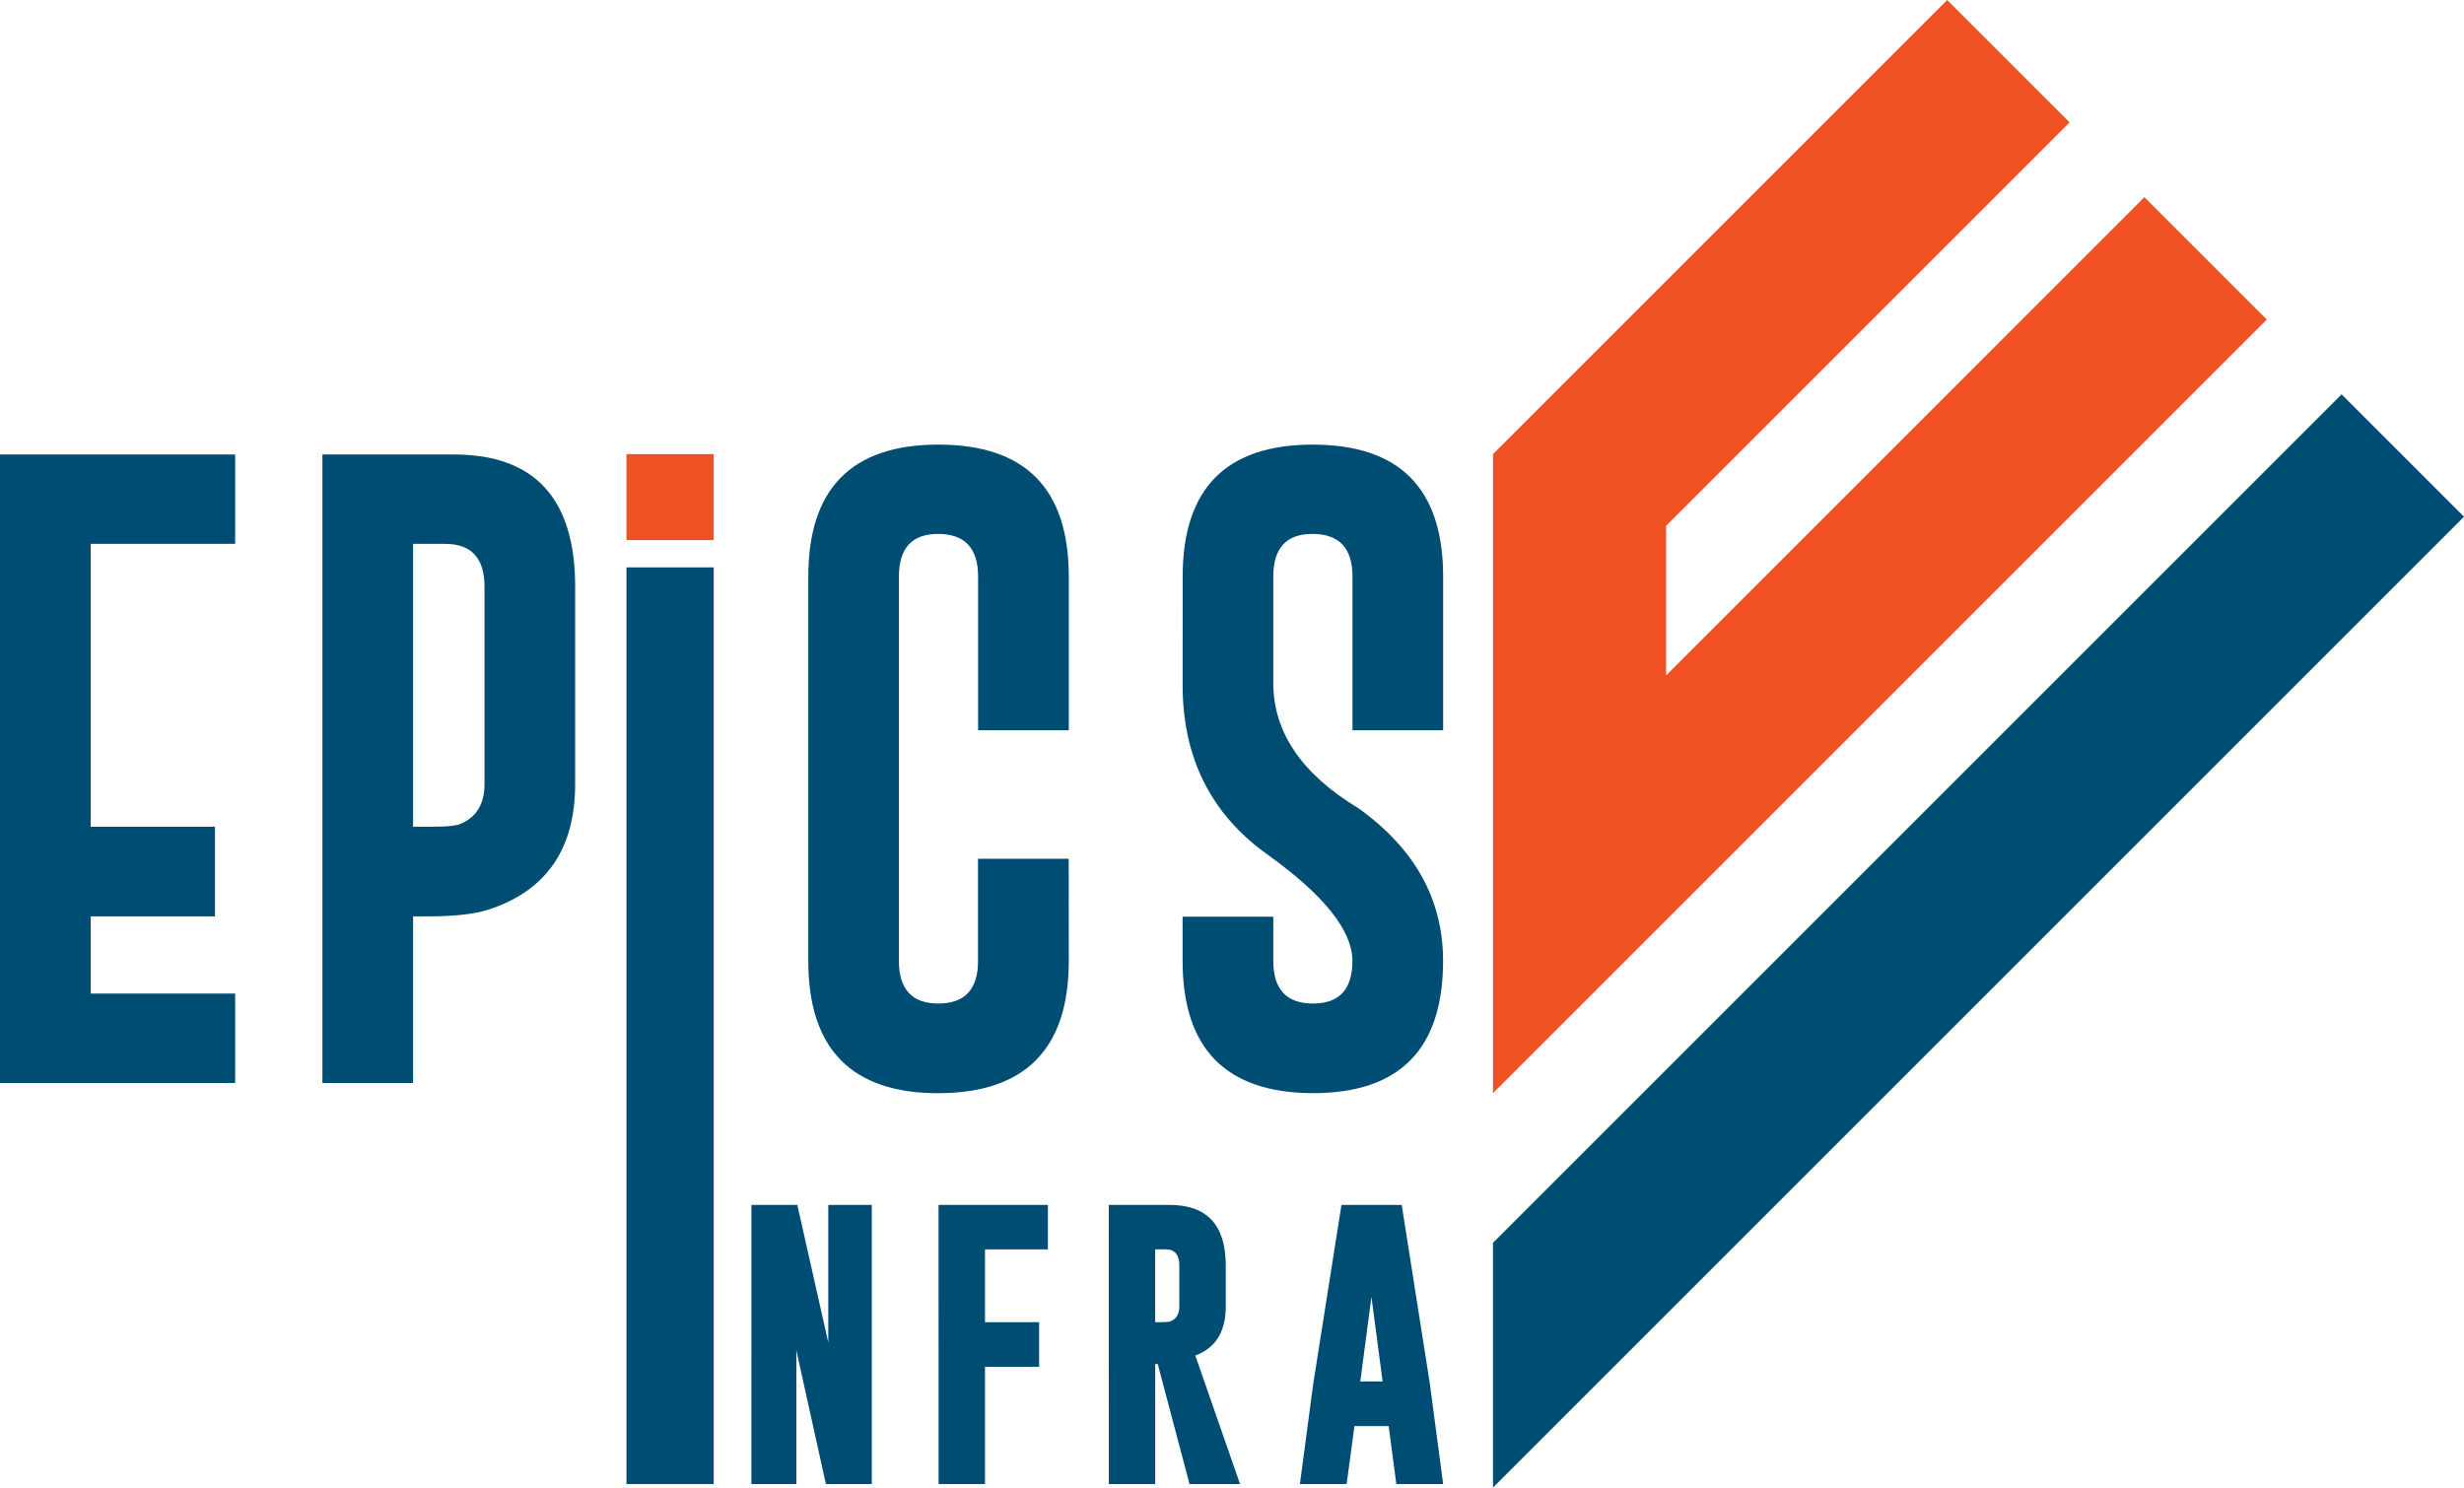<svg xmlns="http://www.w3.org/2000/svg" viewBox="0 0 1699.32 1026.09"><defs><style>.cls-1{fill:#f05123;}.cls-2{fill:#004d73;}</style></defs><g id="Layer_2" data-name="Layer 2"><g id="Layer_1-2" data-name="Layer 1"><polygon class="cls-1" points="1563.32 220.42 1149.04 634.69 1029.66 754.07 1029.66 313.24 1342.9 0 1427.31 84.42 1149.04 362.69 1149.04 465.86 1478.9 136 1563.32 220.42"/><polygon class="cls-2" points="1699.32 356.42 1149.04 906.7 1029.66 1026.09 1029.66 857.26 1149.04 737.87 1614.9 272 1699.32 356.42"/><path class="cls-2" d="M518.23,831.11h31.65L571.23,926V831.11h30v192.58H569.6l-20.4-92.25v92.25h-31Z"/><path class="cls-2" d="M647.28,831.11h75.41v30.68H679.31V912h37.32v30.78H679.31v80.9h-32Z"/><path class="cls-2" d="M764.68,831.11h42q38.67.09,38.67,41.65v28.38q0,26.16-21,33.86l30.87,88.69H820.37l-21.93-82.82h-1.73v82.82h-32Zm32,30.68V912h3.85c3.46,0,5.71-.19,6.73-.58q6.06-2.4,6.06-10.29V872.76q0-11-9.42-11Z"/><path class="cls-2" d="M986.14,954.62l9.14,69.07H963l-5.29-40H934.1l-5.39,40H896.49l9.13-68.78,19.53-123.8h41.56Zm-32.61-1.73-7.7-58.29-7.69,58.29Z"/><path class="cls-2" d="M0,313.5H162.18v61.64H62.53v195.1h85.73v61.87H62.53v53.25h99.65V747H0Z"/><path class="cls-2" d="M222.37,313.5h91q83.3.22,83.29,91.25V540.86q0,67.17-59.87,86.61-14.37,4.63-41.76,4.64H284.89V747H222.37Zm62.52,61.64v195.1h14.36q13,0,17.9-1.76,17-6.86,17-27.62V404.75q0-29.61-27.17-29.61Z"/><path class="cls-2" d="M432.05,391.36h60.17v632.33H432.05Z"/><path class="cls-1" d="M432.05,313.24h60.17v59.31H432.05Z"/><path class="cls-2" d="M737.09,662.82q0,91-89.92,91.25-89.71,0-89.71-91.25V397.68q0-91,89.71-91,89.93,0,89.92,91V503.74H674.56V397.68q0-29.16-27.17-29.39h-.45q-27,0-27,29.39V662.82q0,29.38,27.18,29.39,27.39,0,27.39-29.39V592.34h62.53Z"/><path class="cls-2" d="M815.65,397.68q0-91,89.7-91,89.92,0,89.93,91V503.74H932.75V397.68q0-29.16-27.17-29.39h-.45q-27,0-27,29.39V471q0,51,58.55,86.39,58.54,41.76,58.55,105.39,0,91.26-89.7,91.25-89.94-.21-89.93-91.25V632.33h62.53v30.49q0,29.38,27.4,29.39,27.17,0,27.17-29.39,0-31.37-58.55-73.35-58.56-41.76-58.55-117.11Z"/></g></g></svg>
